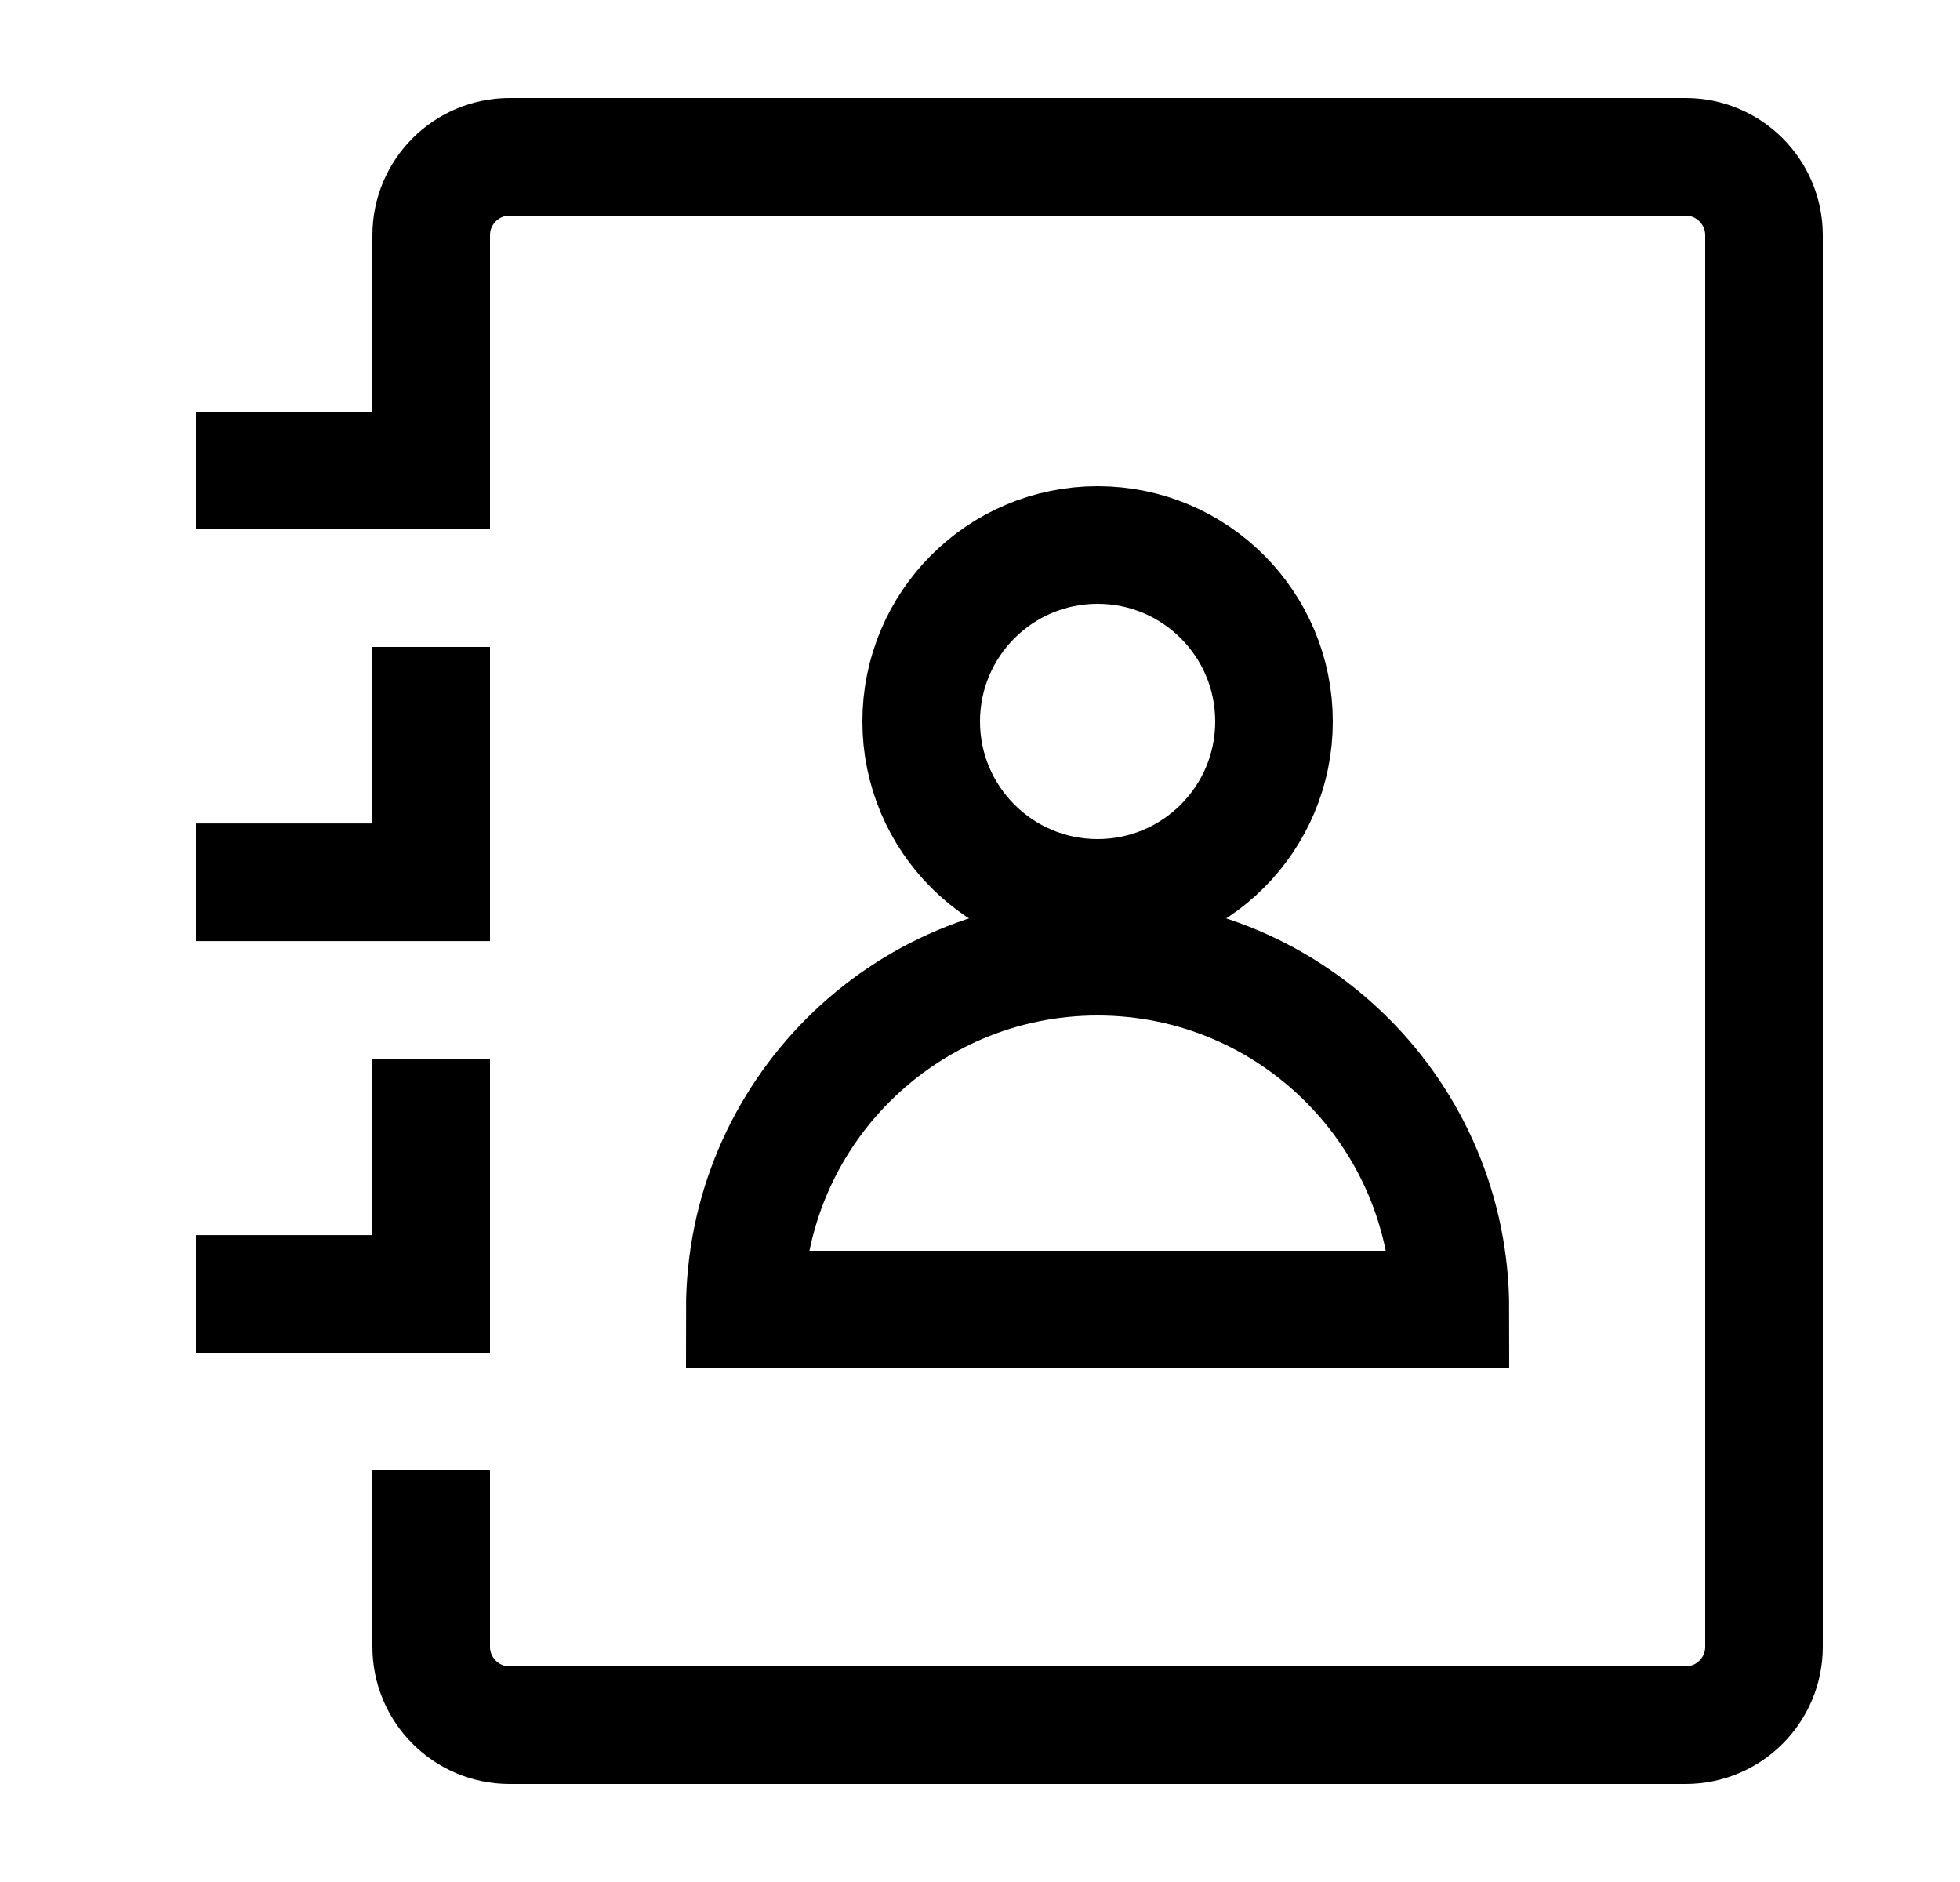         <svg width="25" height="24" viewBox="0 0 25 24" fill="none" xmlns="http://www.w3.org/2000/svg">
        <path d="M5.5 18.75V21C5.5 21.552 5.948 22 6.5 22H21.5C22.052 22 22.5 21.552 22.5 21V3C22.5 2.448 22.052 2 21.5 2H6.5C5.948 2 5.5 2.448 5.5 3V5.25" stroke="black" stroke-width="1.5"/>
        <path d="M14 12.2C11.515 12.2 9.5 14.215 9.5 16.7H18.5C18.5 14.215 16.485 12.2 14 12.2Z" stroke="black" stroke-width="1.5"/>
        <circle cx="14" cy="9.2" r="2.25" stroke="black" stroke-width="1.5"/>
        <path d="M5.5 8.25V11.251H2.5" stroke="black" stroke-width="1.5"/>
        <path d="M5.5 13.501V16.501H2.5" stroke="black" stroke-width="1.5"/>
        <path d="M5.5 4V6H2.5" stroke="black" stroke-width="1.5"/>
        </svg>